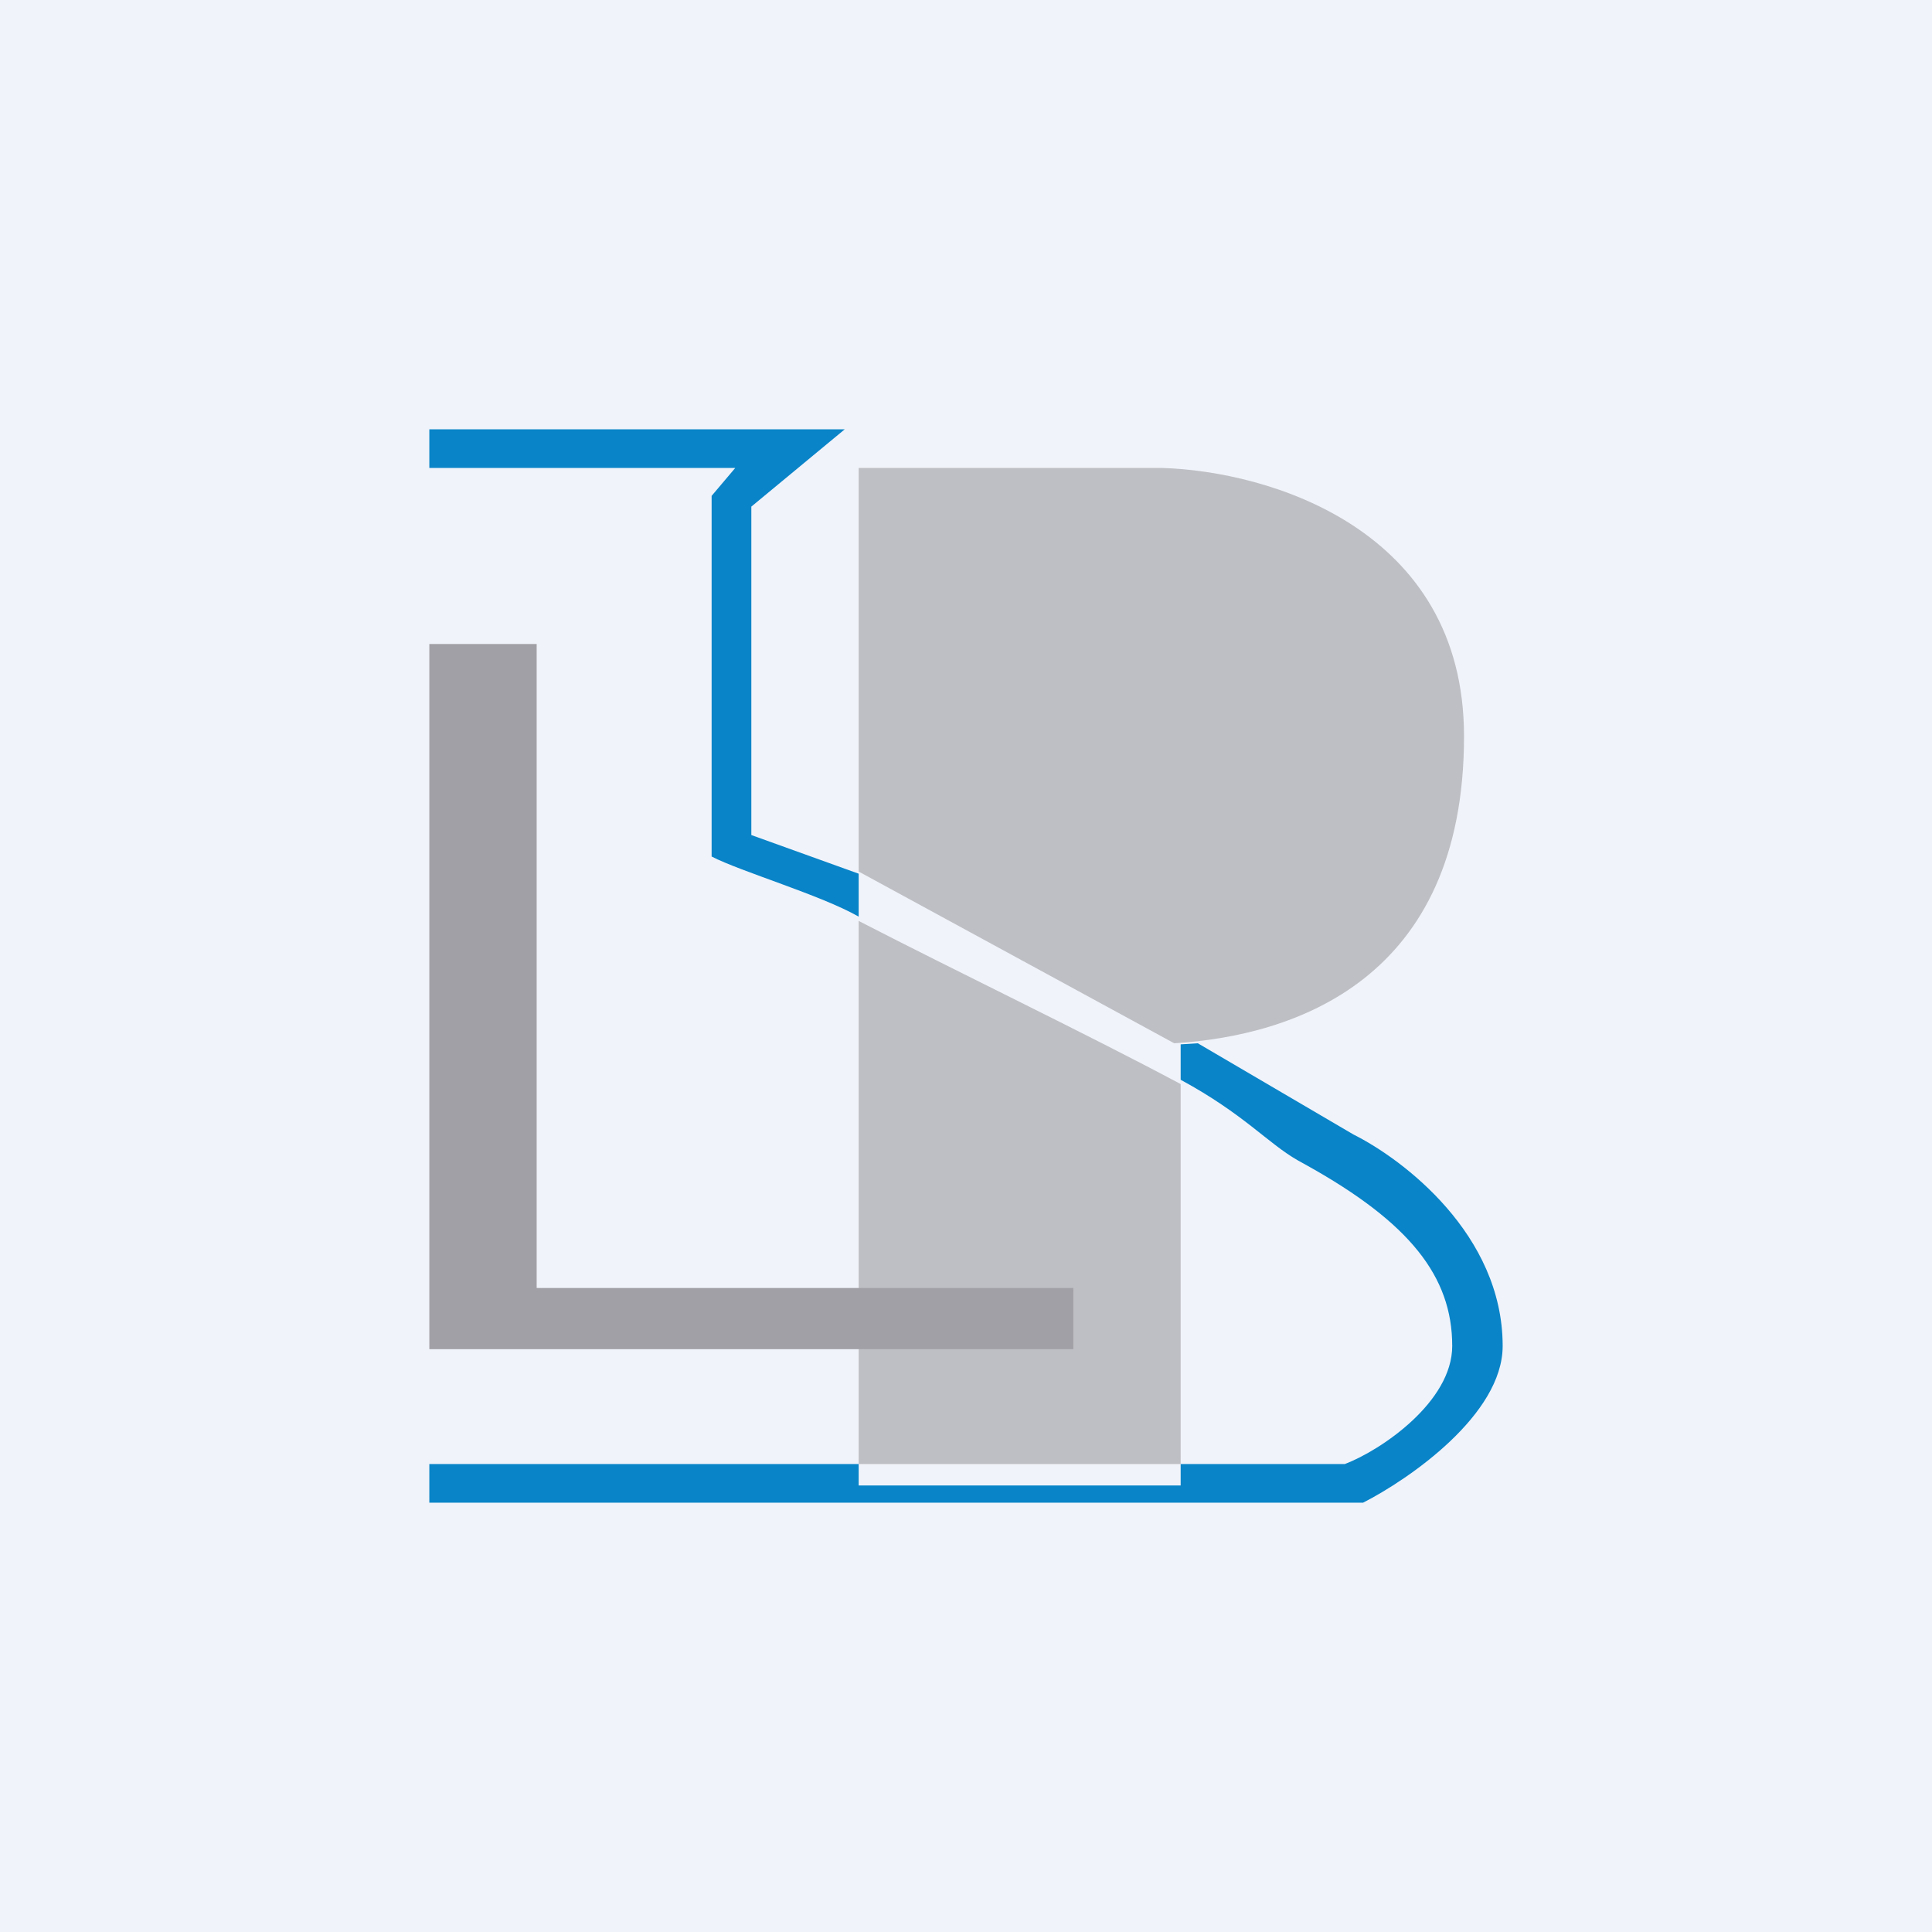 <!-- by TradingView --><svg width="18" height="18" viewBox="0 0 18 18" xmlns="http://www.w3.org/2000/svg"><path fill="#F0F3FA" d="M0 0h18v18H0z"/><path d="M8 8.57v5.07h3V10.1c-.88-.47-2.07-1.04-3-1.52ZM10.94 9.72 8 8.12V4.36h2.83c.98.03 2.81.56 2.81 2.5 0 2.27-1.58 2.79-2.7 2.86Z" fill="#BEBFC4"/><path d="M4 4.36V4h3.87L7 4.72v3.06l1 .36v.4c-.35-.2-1.1-.42-1.37-.56V4.62l.22-.26H4ZM11 13.64h1.53c.34-.13 1-.58 1-1.1 0-.65-.4-1.15-1.35-1.68l-.09-.05c-.28-.16-.5-.43-1.09-.75v-.33l.16-.01 1.45.85c.46.23 1.39.93 1.39 1.97 0 .64-.87 1.24-1.3 1.46H4v-.36h4v.2h3v-.2Z" fill="#0984C8"/><path d="M4 12.57V6h1v6h5v.57H4Z" fill="#A1A0A6"/></svg>